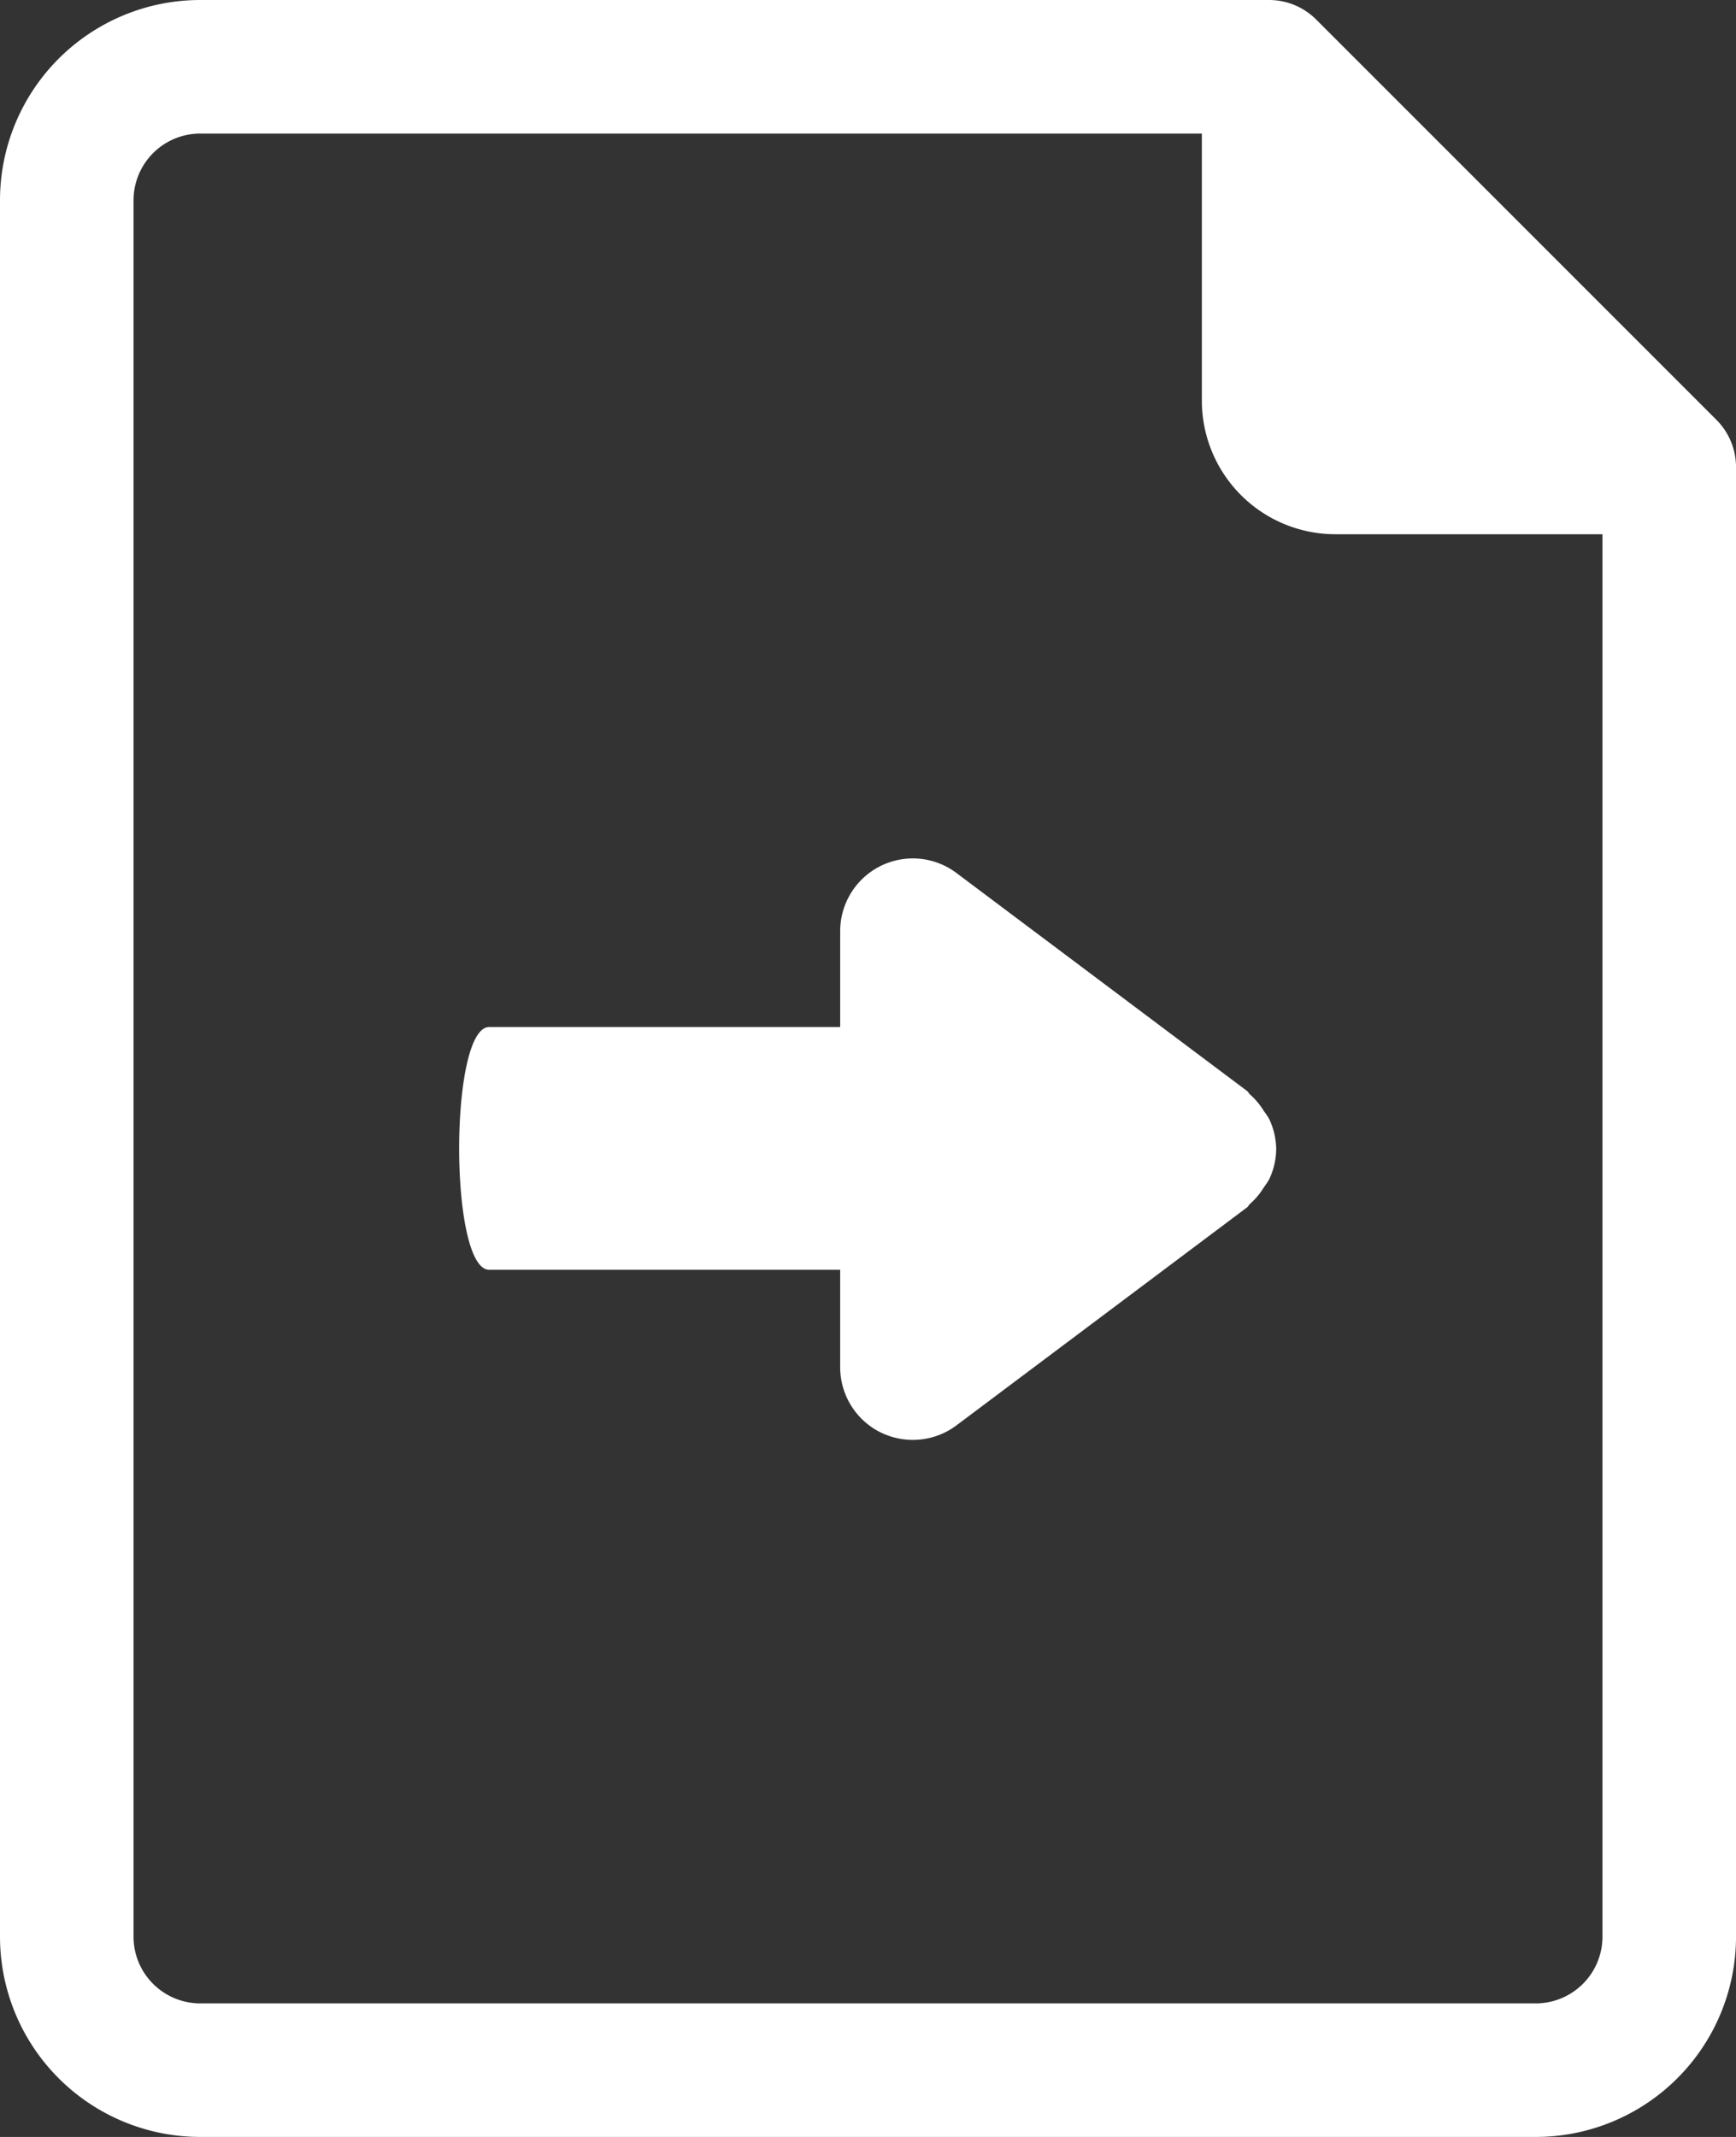 <svg xmlns="http://www.w3.org/2000/svg" width="340.531" height="419.116"><rect width="100%" height="100%" fill="#333333" stroke="none"/><g clip-path="url(#clip-files-new)"><path fill="white" d="M39.292 419.115A39.292 39.292 0 0 1 0 379.823V39.292A39.292 39.292 0 0 1 39.292 0H248.85a13.1 13.1 0 0 1 9.3 3.8l78.584 78.584a13.1 13.1 0 0 1 3.8 9.3v288.139a39.292 39.292 0 0 1-39.292 39.292Zm-13.1-379.823v340.531a13.1 13.1 0 0 0 13.1 13.1h261.947a13.1 13.1 0 0 0 13.1-13.1V104.779h-52.39a26.2 26.2 0 0 1-26.194-26.195v-52.39H39.295a13.1 13.1 0 0 0-13.1 13.098Zm146.5 241.621a14.269 14.269 0 0 1-7.883-12.758v-19.113H95.968c-7.869 0-7.87-47.619 0-47.619h68.842v-18.8a14.271 14.271 0 0 1 7.882-12.758 14.239 14.239 0 0 1 14.925 1.354l57.019 42.764c.242.185.328.485.555.671a13.9 13.9 0 0 1 2.751 3.292 14.57 14.57 0 0 1 .984 1.454 14.114 14.114 0 0 1 1.411 5.987 14.006 14.006 0 0 1-1.411 5.973 14.653 14.653 0 0 1-.984 1.468 13.9 13.9 0 0 1-2.751 3.293c-.228.2-.313.485-.555.671l-57.019 42.764a14.26 14.26 0 0 1-8.558 2.847 14.326 14.326 0 0 1-6.359-1.49Z" data-name="Union 2"/></g></svg>